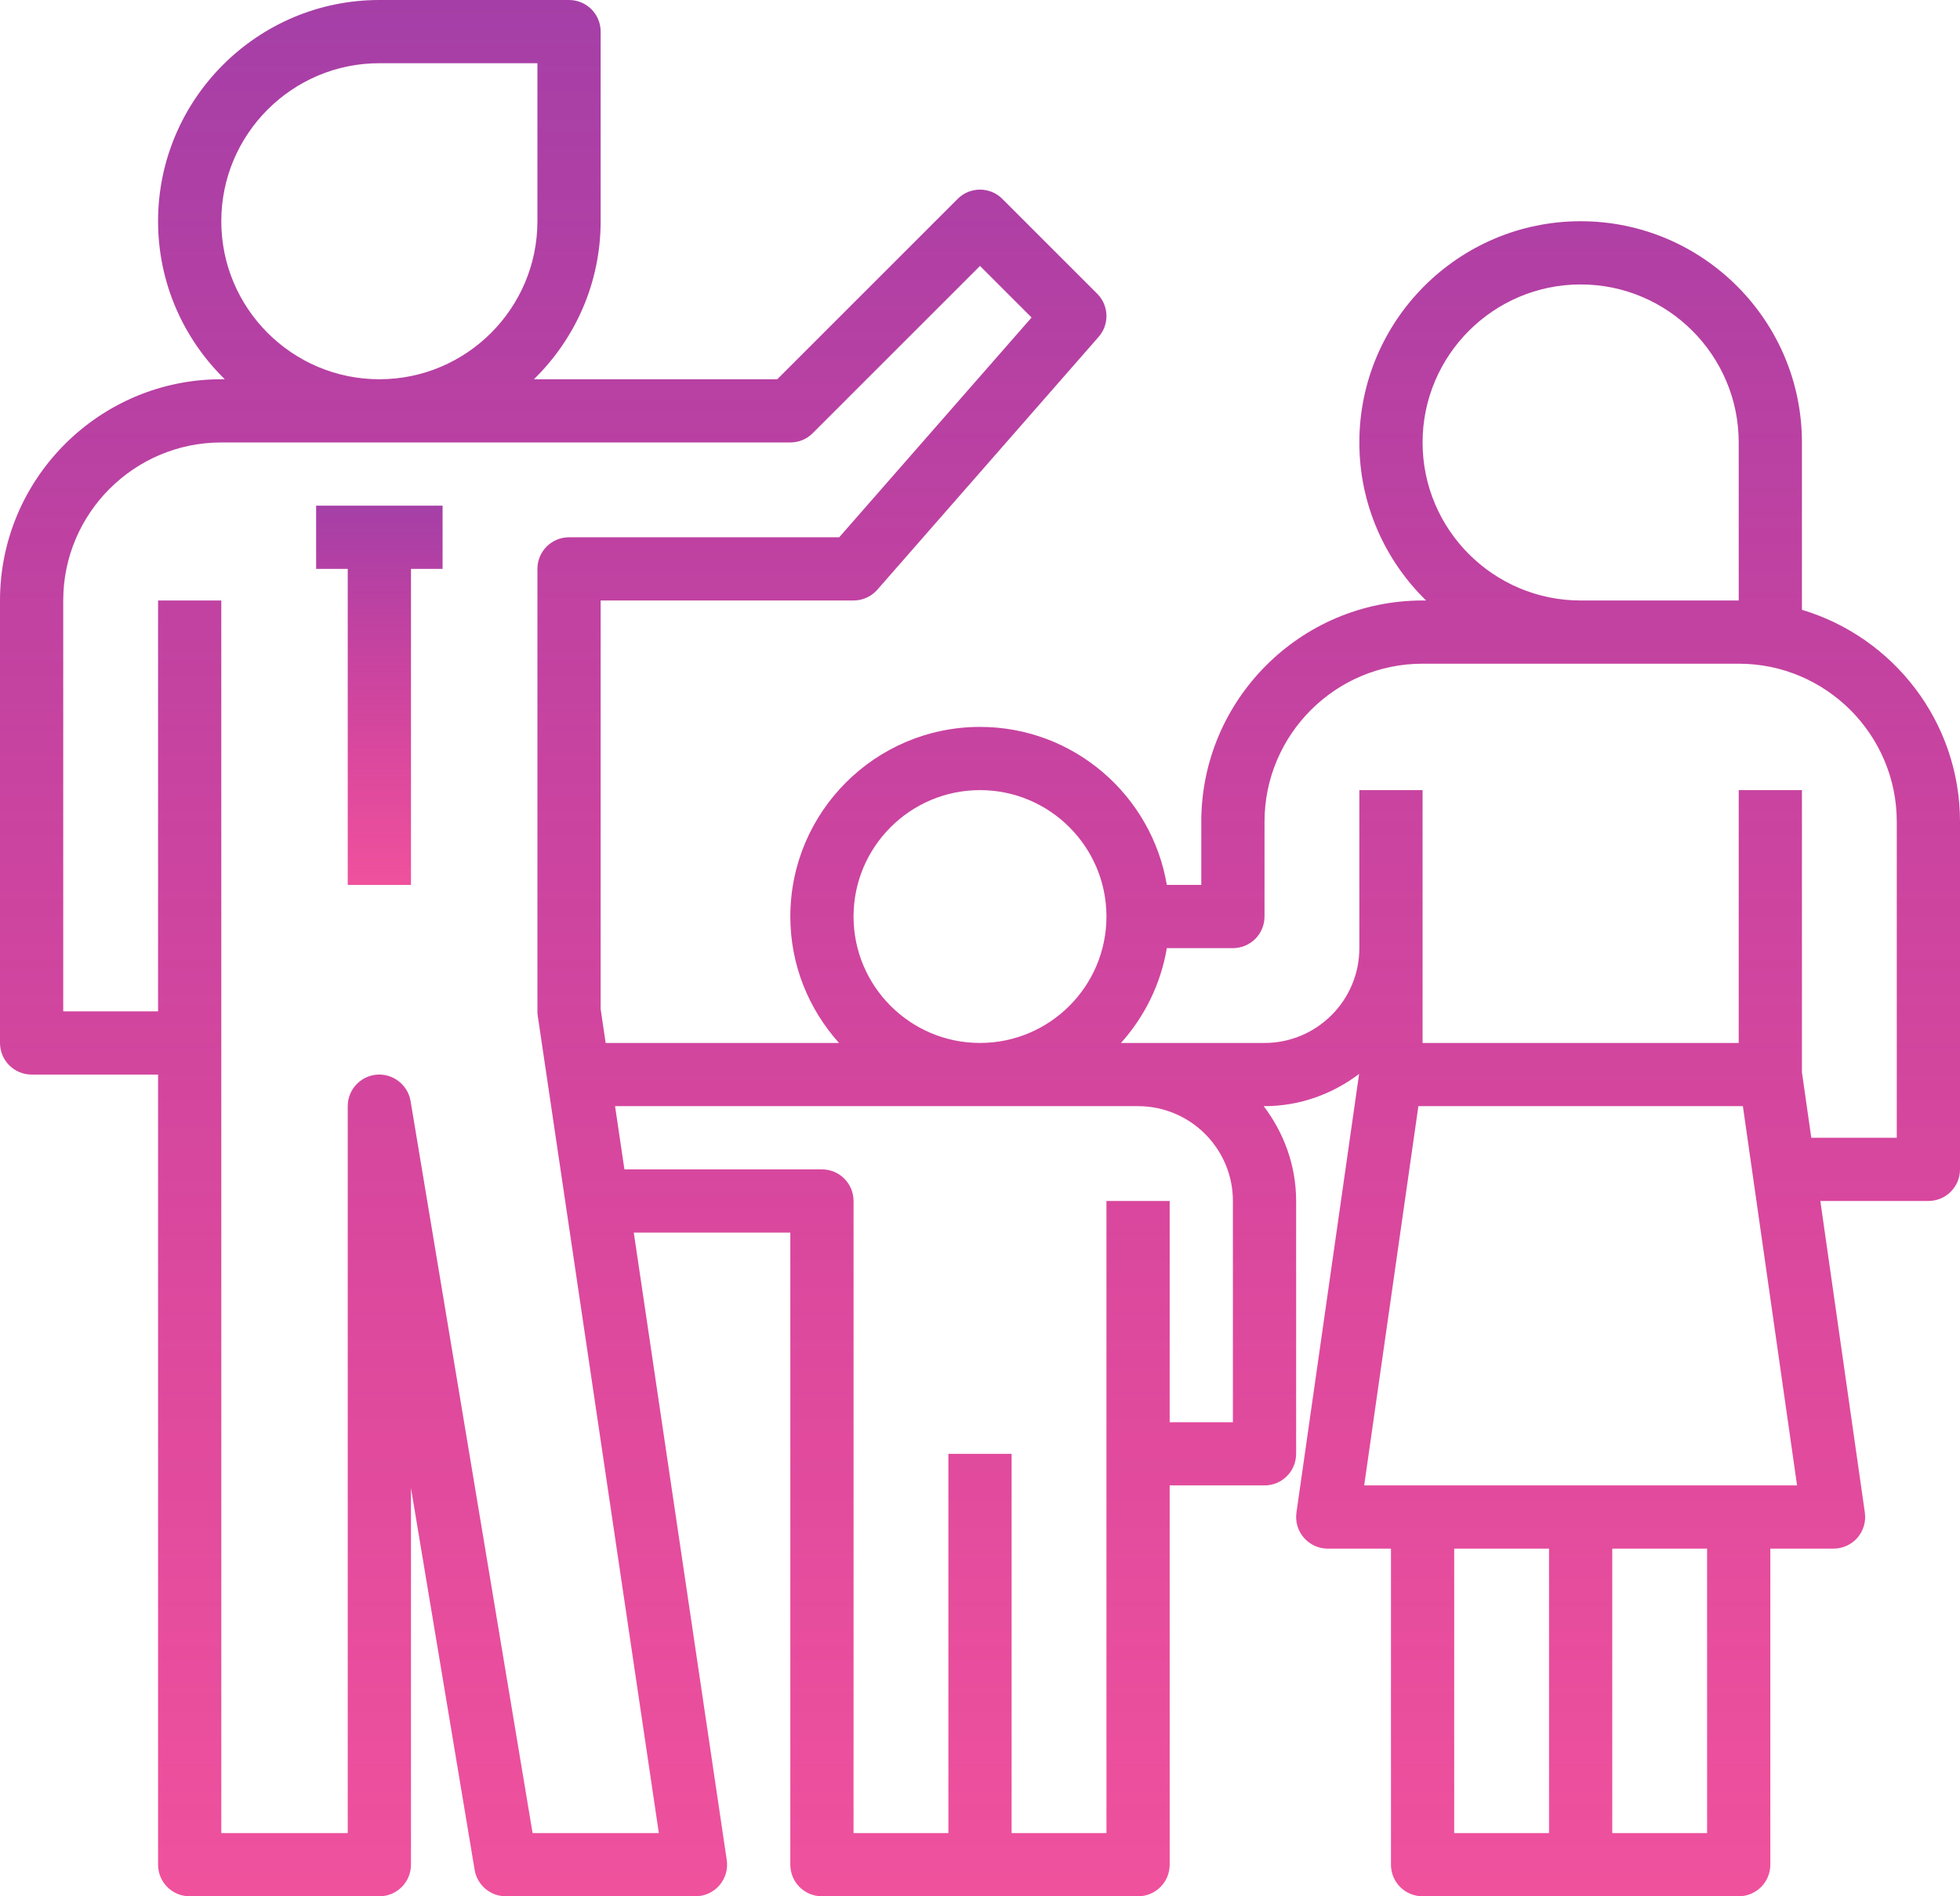 <svg width="62" height="60" viewBox="0 0 62 60" fill="none" xmlns="http://www.w3.org/2000/svg">
<path d="M57 19.295V14C57 10.141 53.859 7 50 7C46.141 7 43 10.141 43 14C43 15.958 43.81 17.728 45.111 19H45C41.141 19 38 22.141 38 26V28H36.91C36.432 25.167 33.968 23 31 23C27.691 23 25 25.691 25 29C25 30.538 25.586 31.937 26.54 33H19.159L19 31.927V19H27C27.288 19 27.562 18.876 27.753 18.658L34.753 10.658C35.1 10.262 35.079 9.665 34.707 9.293L31.707 6.293C31.316 5.902 30.684 5.902 30.293 6.293L24.586 12H16.889C18.19 10.728 19 8.958 19 7V1C19 0.447 18.553 0 18 0H12C8.141 0 5 3.141 5 7C5 8.958 5.81 10.728 7.111 12H7C3.141 12 0 15.141 0 19V33C0 33.553 0.447 34 1 34H5V59C5 59.553 5.447 60 6 60H12C12.553 60 13 59.553 13 59V47.083L15.014 59.164C15.094 59.646 15.511 60 16 60H22C22.291 60 22.567 59.873 22.757 59.653C22.947 59.432 23.032 59.14 22.989 58.853L20.048 39H25V59C25 59.553 25.447 60 26 60H36C36.553 60 37 59.553 37 59V47H40C40.553 47 41 46.553 41 46V38C41 36.87 40.609 35.838 39.974 35H40C41.126 35 42.155 34.612 42.992 33.981L41.01 47.858C40.969 48.145 41.055 48.436 41.244 48.655C41.435 48.874 41.71 49 42 49H44V59C44 59.553 44.447 60 45 60H55C55.553 60 56 59.553 56 59V49H58C58.29 49 58.565 48.874 58.756 48.655C58.945 48.436 59.031 48.145 58.99 47.858L57.582 38H61C61.553 38 62 37.553 62 37V26C62 22.836 59.888 20.158 57 19.295ZM45 14C45 11.243 47.243 9 50 9C52.757 9 55 11.243 55 14V19H50C47.243 19 45 16.757 45 14ZM27 29C27 26.794 28.794 25 31 25C33.206 25 35 26.794 35 29C35 31.206 33.206 33 31 33C28.794 33 27 31.206 27 29ZM7 7C7 4.243 9.243 2 12 2H17V7C17 9.757 14.757 12 12 12C9.243 12 7 9.757 7 7ZM16.847 58L12.987 34.836C12.901 34.321 12.426 33.962 11.919 34.003C11.399 34.046 11 34.479 11 35V58H7V19H5V32H2V19C2 16.243 4.243 14 7 14H25C25.266 14 25.52 13.895 25.707 13.707L31 8.414L32.632 10.046L26.546 17H18C17.447 17 17 17.447 17 18V32C17 32.049 17.004 32.098 17.011 32.146L20.841 58H16.847ZM39 38V45H37V38H35V58H32V46H30V58H27V38C27 37.447 26.553 37 26 37H19.752L19.456 35H31H36C37.654 35 39 36.346 39 38ZM46 49H49V58H46V49ZM54 58H51V49H54V58ZM43.153 47L44.867 35H55.132L56.846 47H43.153ZM60 36H57.296L57 33.927V25H55V33H45V30V25H43V30C43 31.654 41.654 33 40 33H36H35.46C36.202 32.173 36.717 31.142 36.91 30H39C39.553 30 40 29.553 40 29V26C40 23.243 42.243 21 45 21H50H55C57.757 21 60 23.243 60 26V36Z" fill="url(#paint0_linear)"/>
<path d="M10 18H11V28H13V18H14V16H10V18Z" fill="url(#paint1_linear)"/>
<defs>
<linearGradient id="paint0_linear" x1="31" y1="0" x2="31" y2="60" gradientUnits="userSpaceOnUse">
<stop stop-color="#A53FA7"/>
<stop offset="1" stop-color="#E90E77" stop-opacity="0.72"/>
</linearGradient>
<linearGradient id="paint1_linear" x1="12" y1="16" x2="12" y2="28" gradientUnits="userSpaceOnUse">
<stop stop-color="#A53FA7"/>
<stop offset="1" stop-color="#E90E77" stop-opacity="0.72"/>
</linearGradient>
</defs>
</svg>
